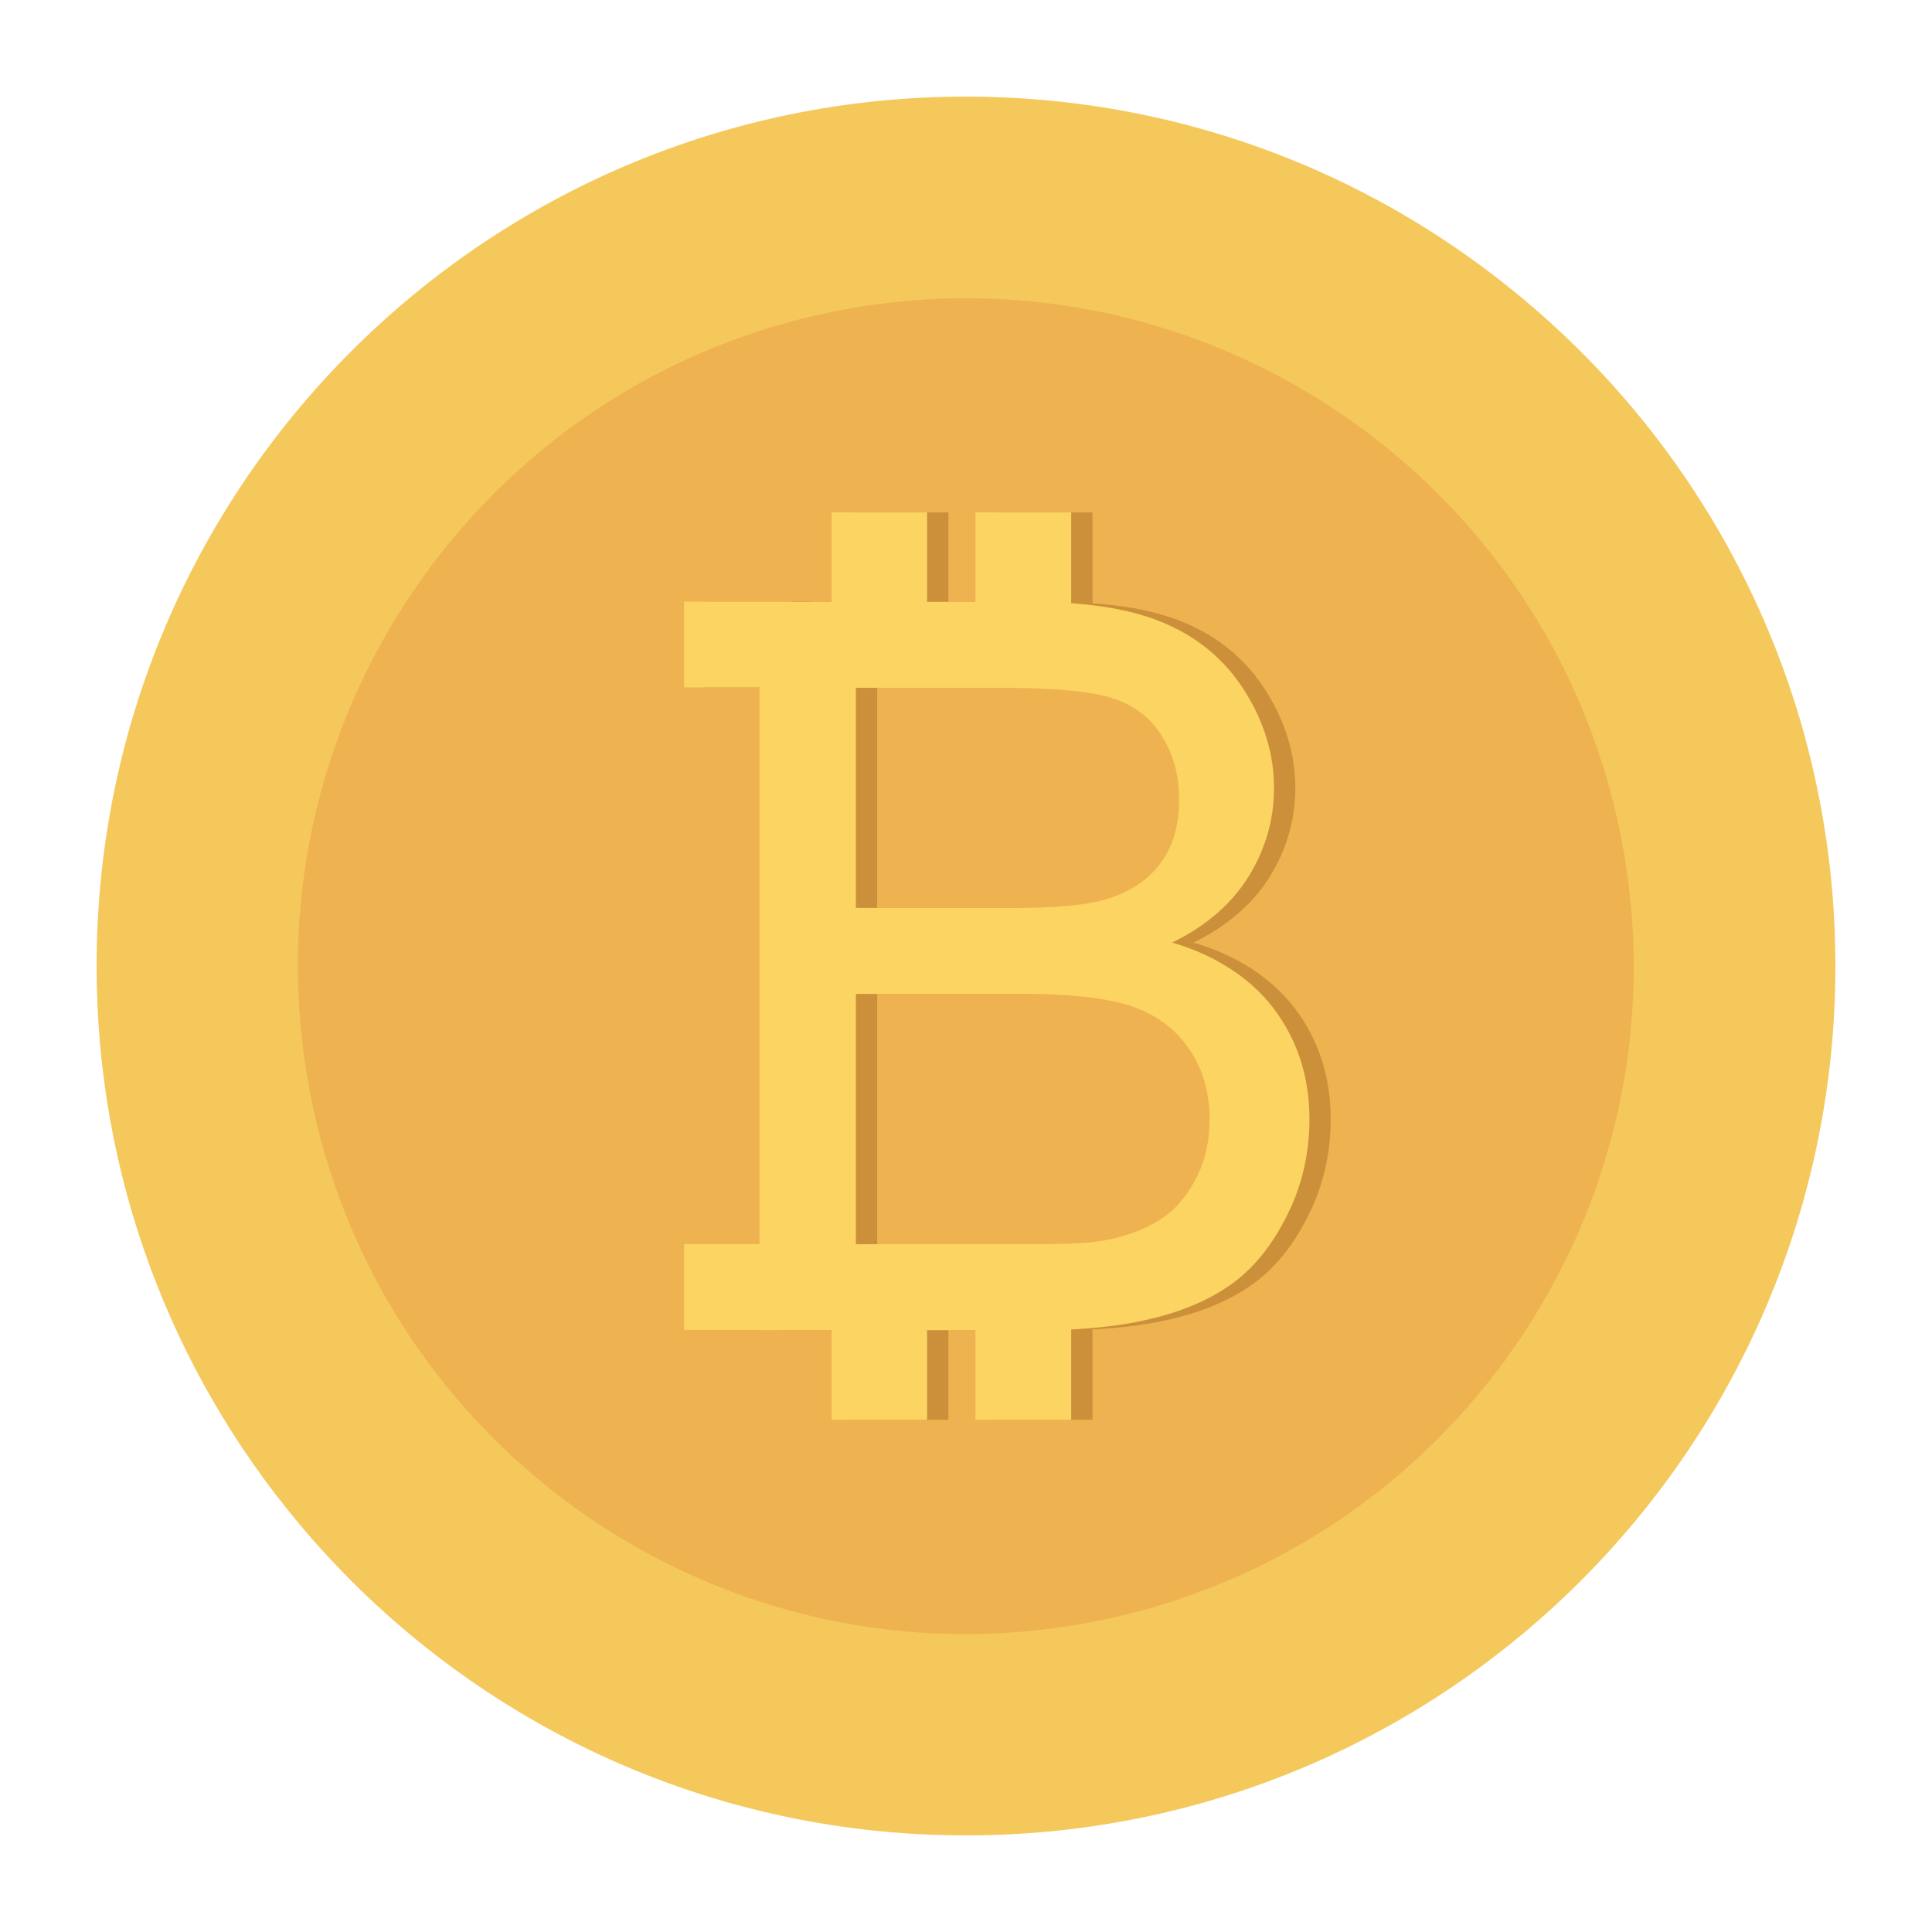 <svg width="38" height="38" viewBox="0 0 38 38" fill="none" xmlns="http://www.w3.org/2000/svg">
<path d="M36.1 19C36.1 28.448 28.444 36.1 19 36.1C13.712 36.1 8.984 33.702 5.85 29.931C3.384 26.969 1.9 23.16 1.9 19C1.9 9.557 9.557 1.9 19 1.9C23.087 1.9 26.841 3.336 29.782 5.735C33.638 8.864 36.1 13.643 36.1 19Z" fill="#F4C85B"/>
<path d="M21.098 31.97C28.259 30.81 33.124 24.063 31.963 16.902C30.802 9.741 24.055 4.876 16.894 6.037C9.733 7.198 4.869 13.945 6.03 21.106C7.191 28.267 13.937 33.131 21.098 31.97Z" fill="#EFB250"/>
<path d="M25.473 19.839C25.209 19.491 24.875 19.201 24.478 18.969C24.179 18.79 23.844 18.647 23.474 18.54C24.148 18.21 24.647 17.773 24.982 17.233C25.312 16.693 25.477 16.117 25.477 15.501C25.477 14.845 25.29 14.216 24.915 13.614C24.54 13.011 24.023 12.565 23.362 12.275C22.862 12.052 22.238 11.918 21.488 11.864V10.079H19.605V11.838H18.654V10.079H16.776V11.838H15.977V11.833H13.875V13.52H15.357V24.471H13.875V26.158H15.357V26.162H16.776V27.925H18.654V26.162H19.605V27.925H21.488V26.149C22.113 26.117 22.662 26.042 23.13 25.921C23.755 25.765 24.281 25.528 24.696 25.216C25.111 24.904 25.464 24.457 25.745 23.882C26.031 23.306 26.173 22.681 26.173 22.012C26.173 21.178 25.937 20.455 25.473 19.839ZM17.253 13.529H20.113C21.144 13.529 21.872 13.596 22.291 13.73C22.715 13.864 23.041 14.109 23.268 14.47C23.496 14.832 23.612 15.252 23.612 15.729C23.612 16.229 23.491 16.644 23.246 16.978C23.001 17.309 22.639 17.55 22.157 17.692C21.791 17.804 21.189 17.858 20.35 17.858H17.253V13.529ZM23.924 23.217C23.737 23.565 23.496 23.833 23.201 24.011C22.907 24.194 22.546 24.324 22.108 24.404C21.858 24.448 21.43 24.471 20.819 24.471H17.253V19.549H20.564C21.474 19.549 22.175 19.629 22.662 19.785C22.951 19.884 23.201 20.022 23.42 20.2C23.563 20.321 23.688 20.459 23.799 20.62C24.072 21.012 24.21 21.477 24.21 22.012C24.21 22.467 24.112 22.869 23.924 23.217Z" fill="#CC903A"/>
<path d="M25.054 19.839C24.791 19.491 24.456 19.201 24.059 18.969C23.76 18.79 23.425 18.647 23.055 18.54C23.729 18.21 24.228 17.773 24.563 17.233C24.893 16.693 25.058 16.117 25.058 15.501C25.058 14.845 24.871 14.216 24.496 13.614C24.121 13.011 23.604 12.565 22.943 12.275C22.443 12.052 21.819 11.918 21.069 11.864V10.079H19.186V11.838H18.235V10.079H16.357V11.838H15.558V11.833H13.456V13.52H14.938V24.471H13.456V26.158H14.938V26.162H16.357V27.925H18.235V26.162H19.186V27.925H21.069V26.149C21.694 26.117 22.243 26.042 22.711 25.921C23.336 25.765 23.862 25.528 24.277 25.216C24.692 24.904 25.045 24.457 25.326 23.882C25.612 23.306 25.755 22.681 25.755 22.012C25.755 21.178 25.518 20.455 25.054 19.839ZM16.834 13.529H19.695C20.725 13.529 21.453 13.596 21.872 13.73C22.296 13.864 22.622 14.109 22.849 14.47C23.077 14.832 23.193 15.252 23.193 15.729C23.193 16.229 23.073 16.644 22.827 16.978C22.582 17.309 22.22 17.55 21.738 17.692C21.372 17.804 20.77 17.858 19.931 17.858H16.834V13.529ZM23.505 23.217C23.318 23.565 23.077 23.833 22.782 24.011C22.488 24.194 22.127 24.324 21.689 24.404C21.439 24.448 21.011 24.471 20.4 24.471H16.834V19.549H20.145C21.055 19.549 21.756 19.629 22.243 19.785C22.533 19.884 22.782 20.022 23.001 20.2C23.144 20.321 23.269 20.459 23.381 20.62C23.653 21.012 23.791 21.477 23.791 22.012C23.791 22.467 23.693 22.869 23.505 23.217Z" fill="#FCD462"/>
</svg>

